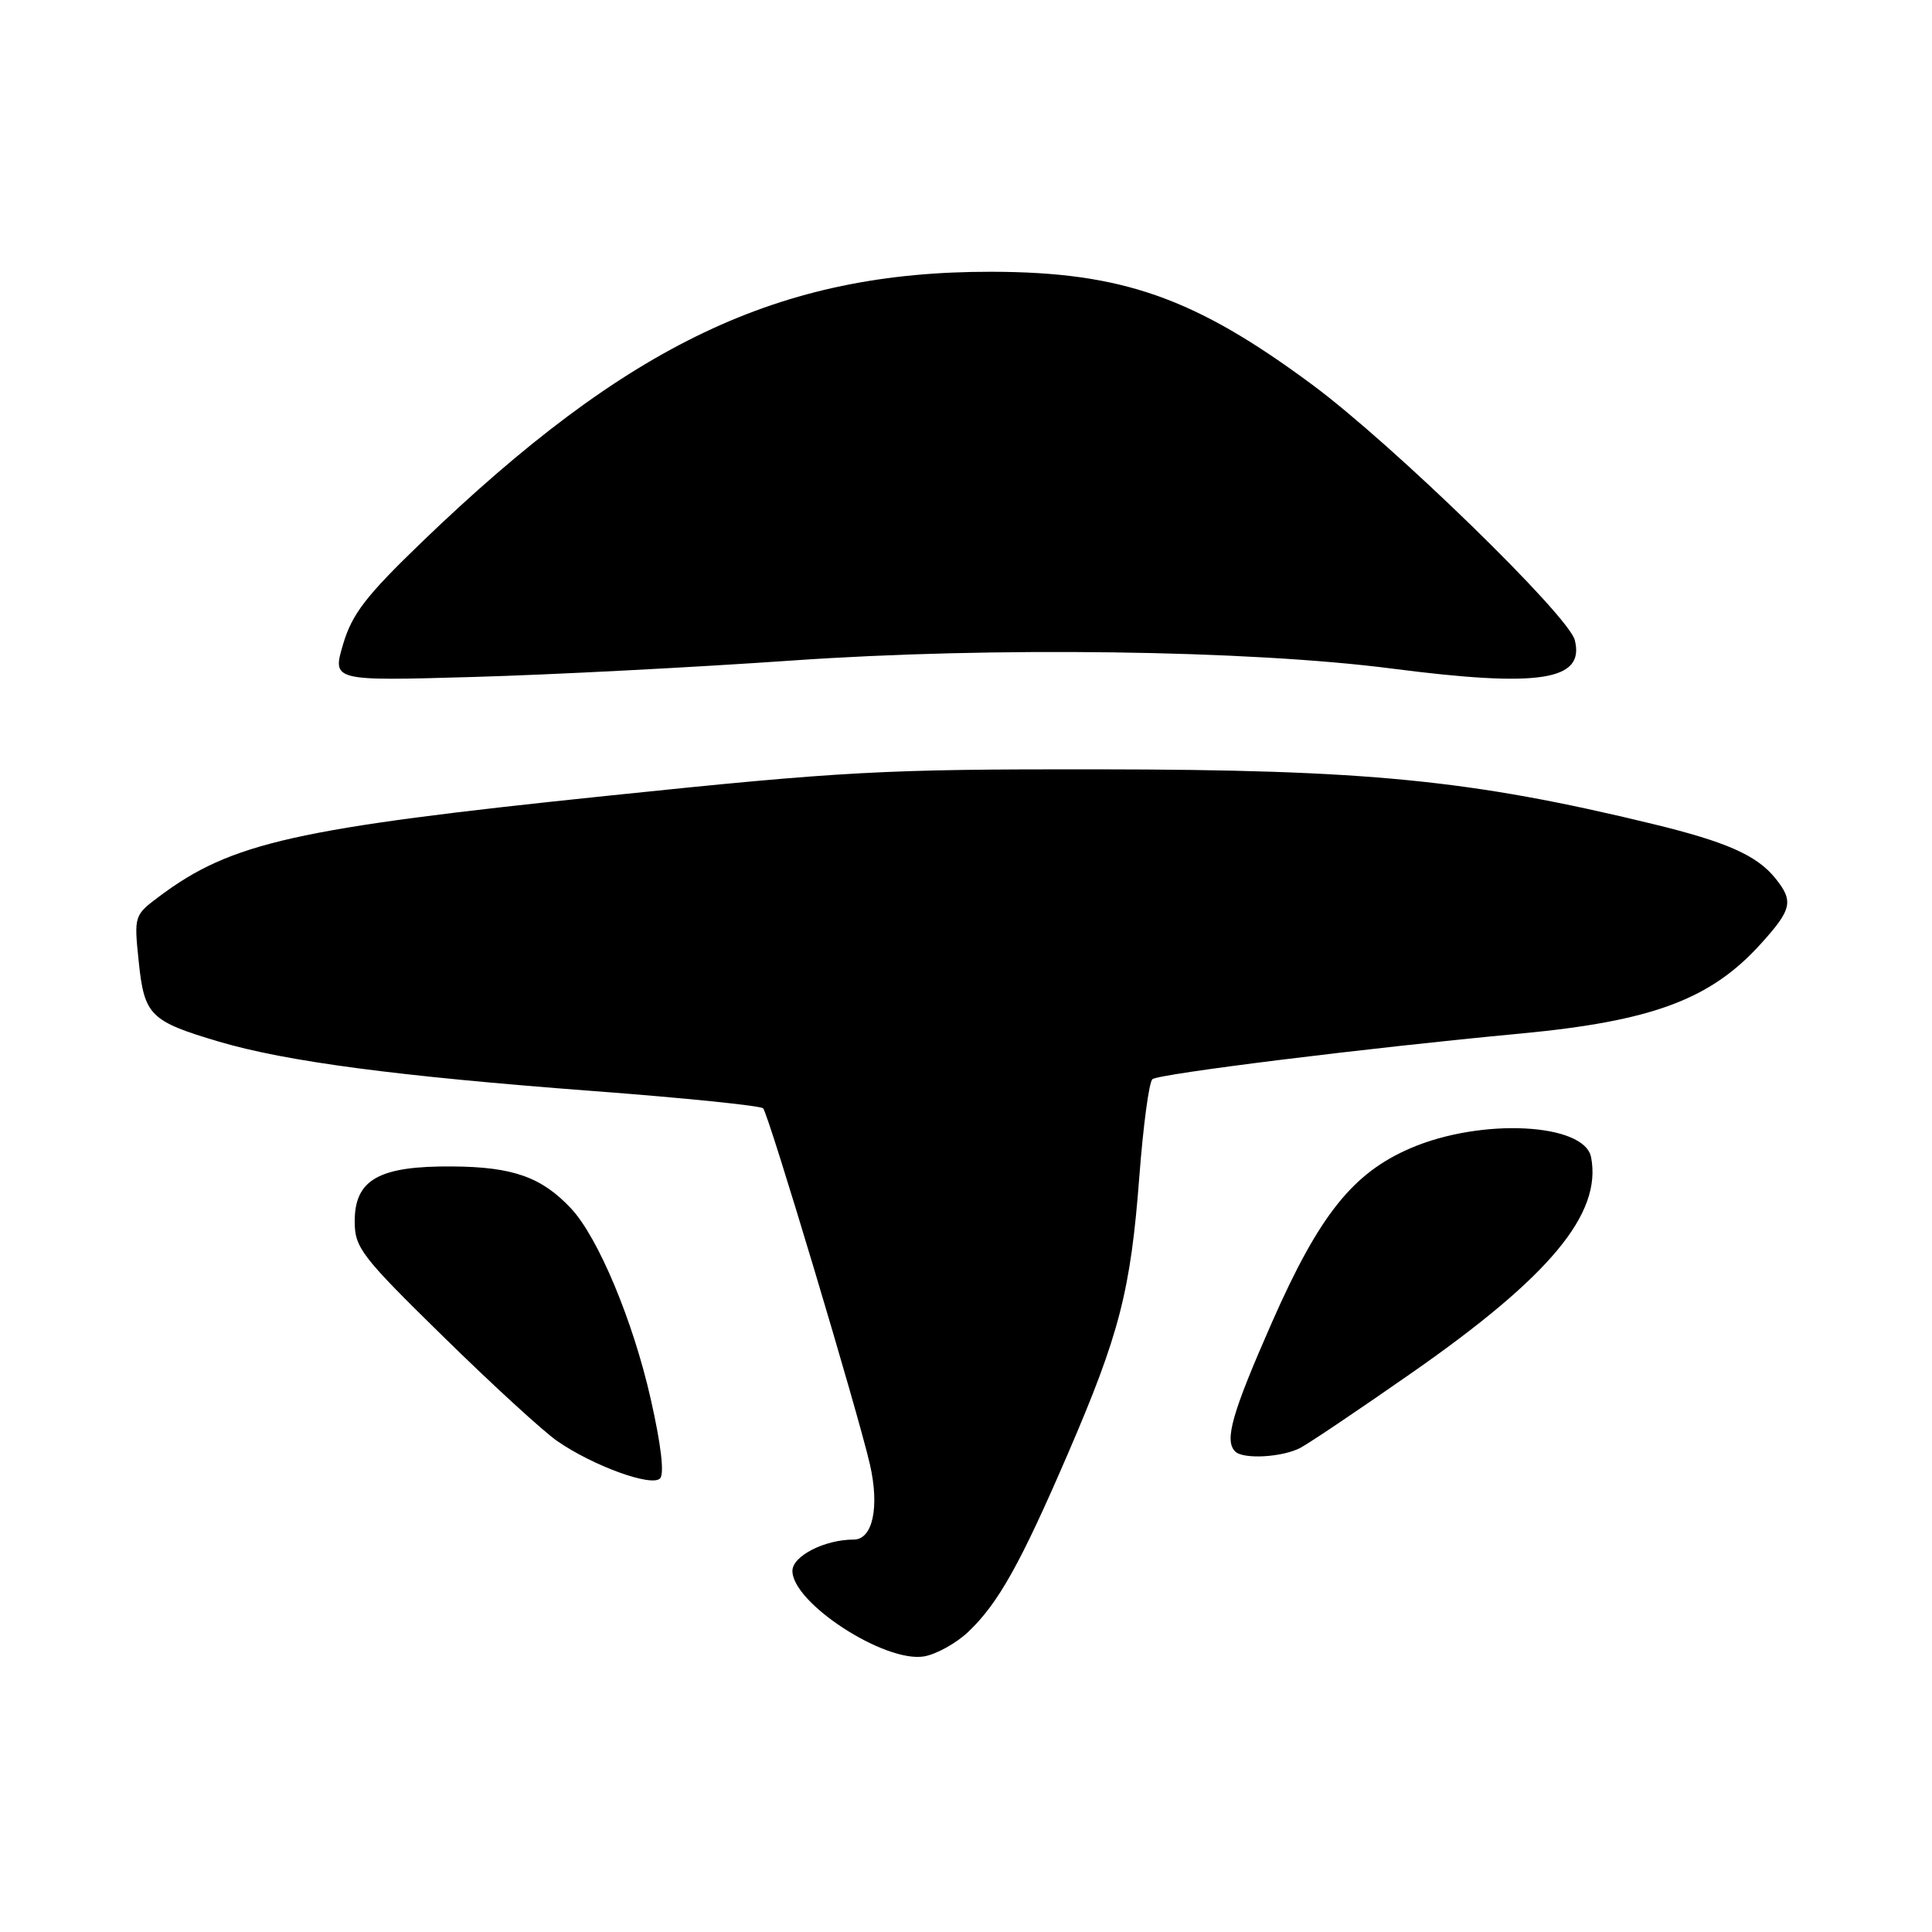 <?xml version="1.0" encoding="UTF-8" standalone="no"?>
<!DOCTYPE svg PUBLIC "-//W3C//DTD SVG 1.1//EN" "http://www.w3.org/Graphics/SVG/1.1/DTD/svg11.dtd" >
<svg xmlns="http://www.w3.org/2000/svg" xmlns:xlink="http://www.w3.org/1999/xlink" version="1.1" viewBox="0 0 256 256">
 <g >
 <path fill="currentColor"
d=" M 128.30 216.23 C 132.28 212.45 135.22 207.19 141.52 192.58 C 148.34 176.77 149.82 171.02 150.97 155.87 C 151.48 149.18 152.25 143.39 152.70 143.00 C 153.51 142.29 181.12 138.86 201.50 136.95 C 218.96 135.30 226.67 132.42 233.31 125.07 C 237.46 120.49 237.69 119.41 235.23 116.36 C 232.78 113.33 228.76 111.55 219.00 109.18 C 194.89 103.33 181.13 101.98 145.50 101.94 C 116.96 101.91 111.80 102.19 80.44 105.45 C 39.10 109.74 30.64 111.64 21.12 118.77 C 17.77 121.27 17.75 121.35 18.38 127.40 C 19.12 134.55 19.87 135.31 29.00 138.02 C 37.96 140.67 52.61 142.60 78.50 144.56 C 90.60 145.47 100.78 146.51 101.12 146.86 C 101.83 147.59 113.68 187.11 115.27 194.05 C 116.56 199.70 115.64 204.00 113.13 204.00 C 109.27 204.00 105.00 206.18 105.00 208.15 C 105.00 212.42 117.26 220.37 122.46 219.48 C 124.09 219.19 126.72 217.73 128.30 216.23 Z  M 86.21 185.31 C 83.87 174.99 79.27 164.00 75.69 160.15 C 71.78 155.97 67.98 154.62 59.96 154.56 C 50.22 154.48 47.00 156.29 47.00 161.83 C 47.00 165.33 47.85 166.44 58.75 177.12 C 65.21 183.46 72.00 189.68 73.84 190.95 C 78.56 194.22 86.29 197.04 87.45 195.91 C 88.06 195.33 87.60 191.43 86.21 185.31 Z  M 172.32 191.84 C 173.52 191.20 180.18 186.72 187.11 181.88 C 205.37 169.14 212.27 160.85 210.83 153.35 C 209.96 148.80 196.27 148.11 186.91 152.14 C 179.25 155.43 174.81 161.00 168.57 175.15 C 163.24 187.26 162.20 190.87 163.67 192.33 C 164.74 193.40 169.94 193.10 172.32 191.84 Z  M 105.00 87.52 C 131.37 85.68 165.41 86.13 184.44 88.59 C 204.03 91.12 210.02 90.19 208.67 84.82 C 207.85 81.56 184.54 58.87 173.90 50.99 C 158.30 39.42 148.69 36.04 131.34 36.01 C 103.27 35.97 83.21 45.51 55.81 71.91 C 48.49 78.97 46.64 81.37 45.46 85.37 C 44.02 90.24 44.02 90.24 62.76 89.70 C 73.07 89.41 92.07 88.42 105.00 87.52 Z "/>
</g>
</svg>